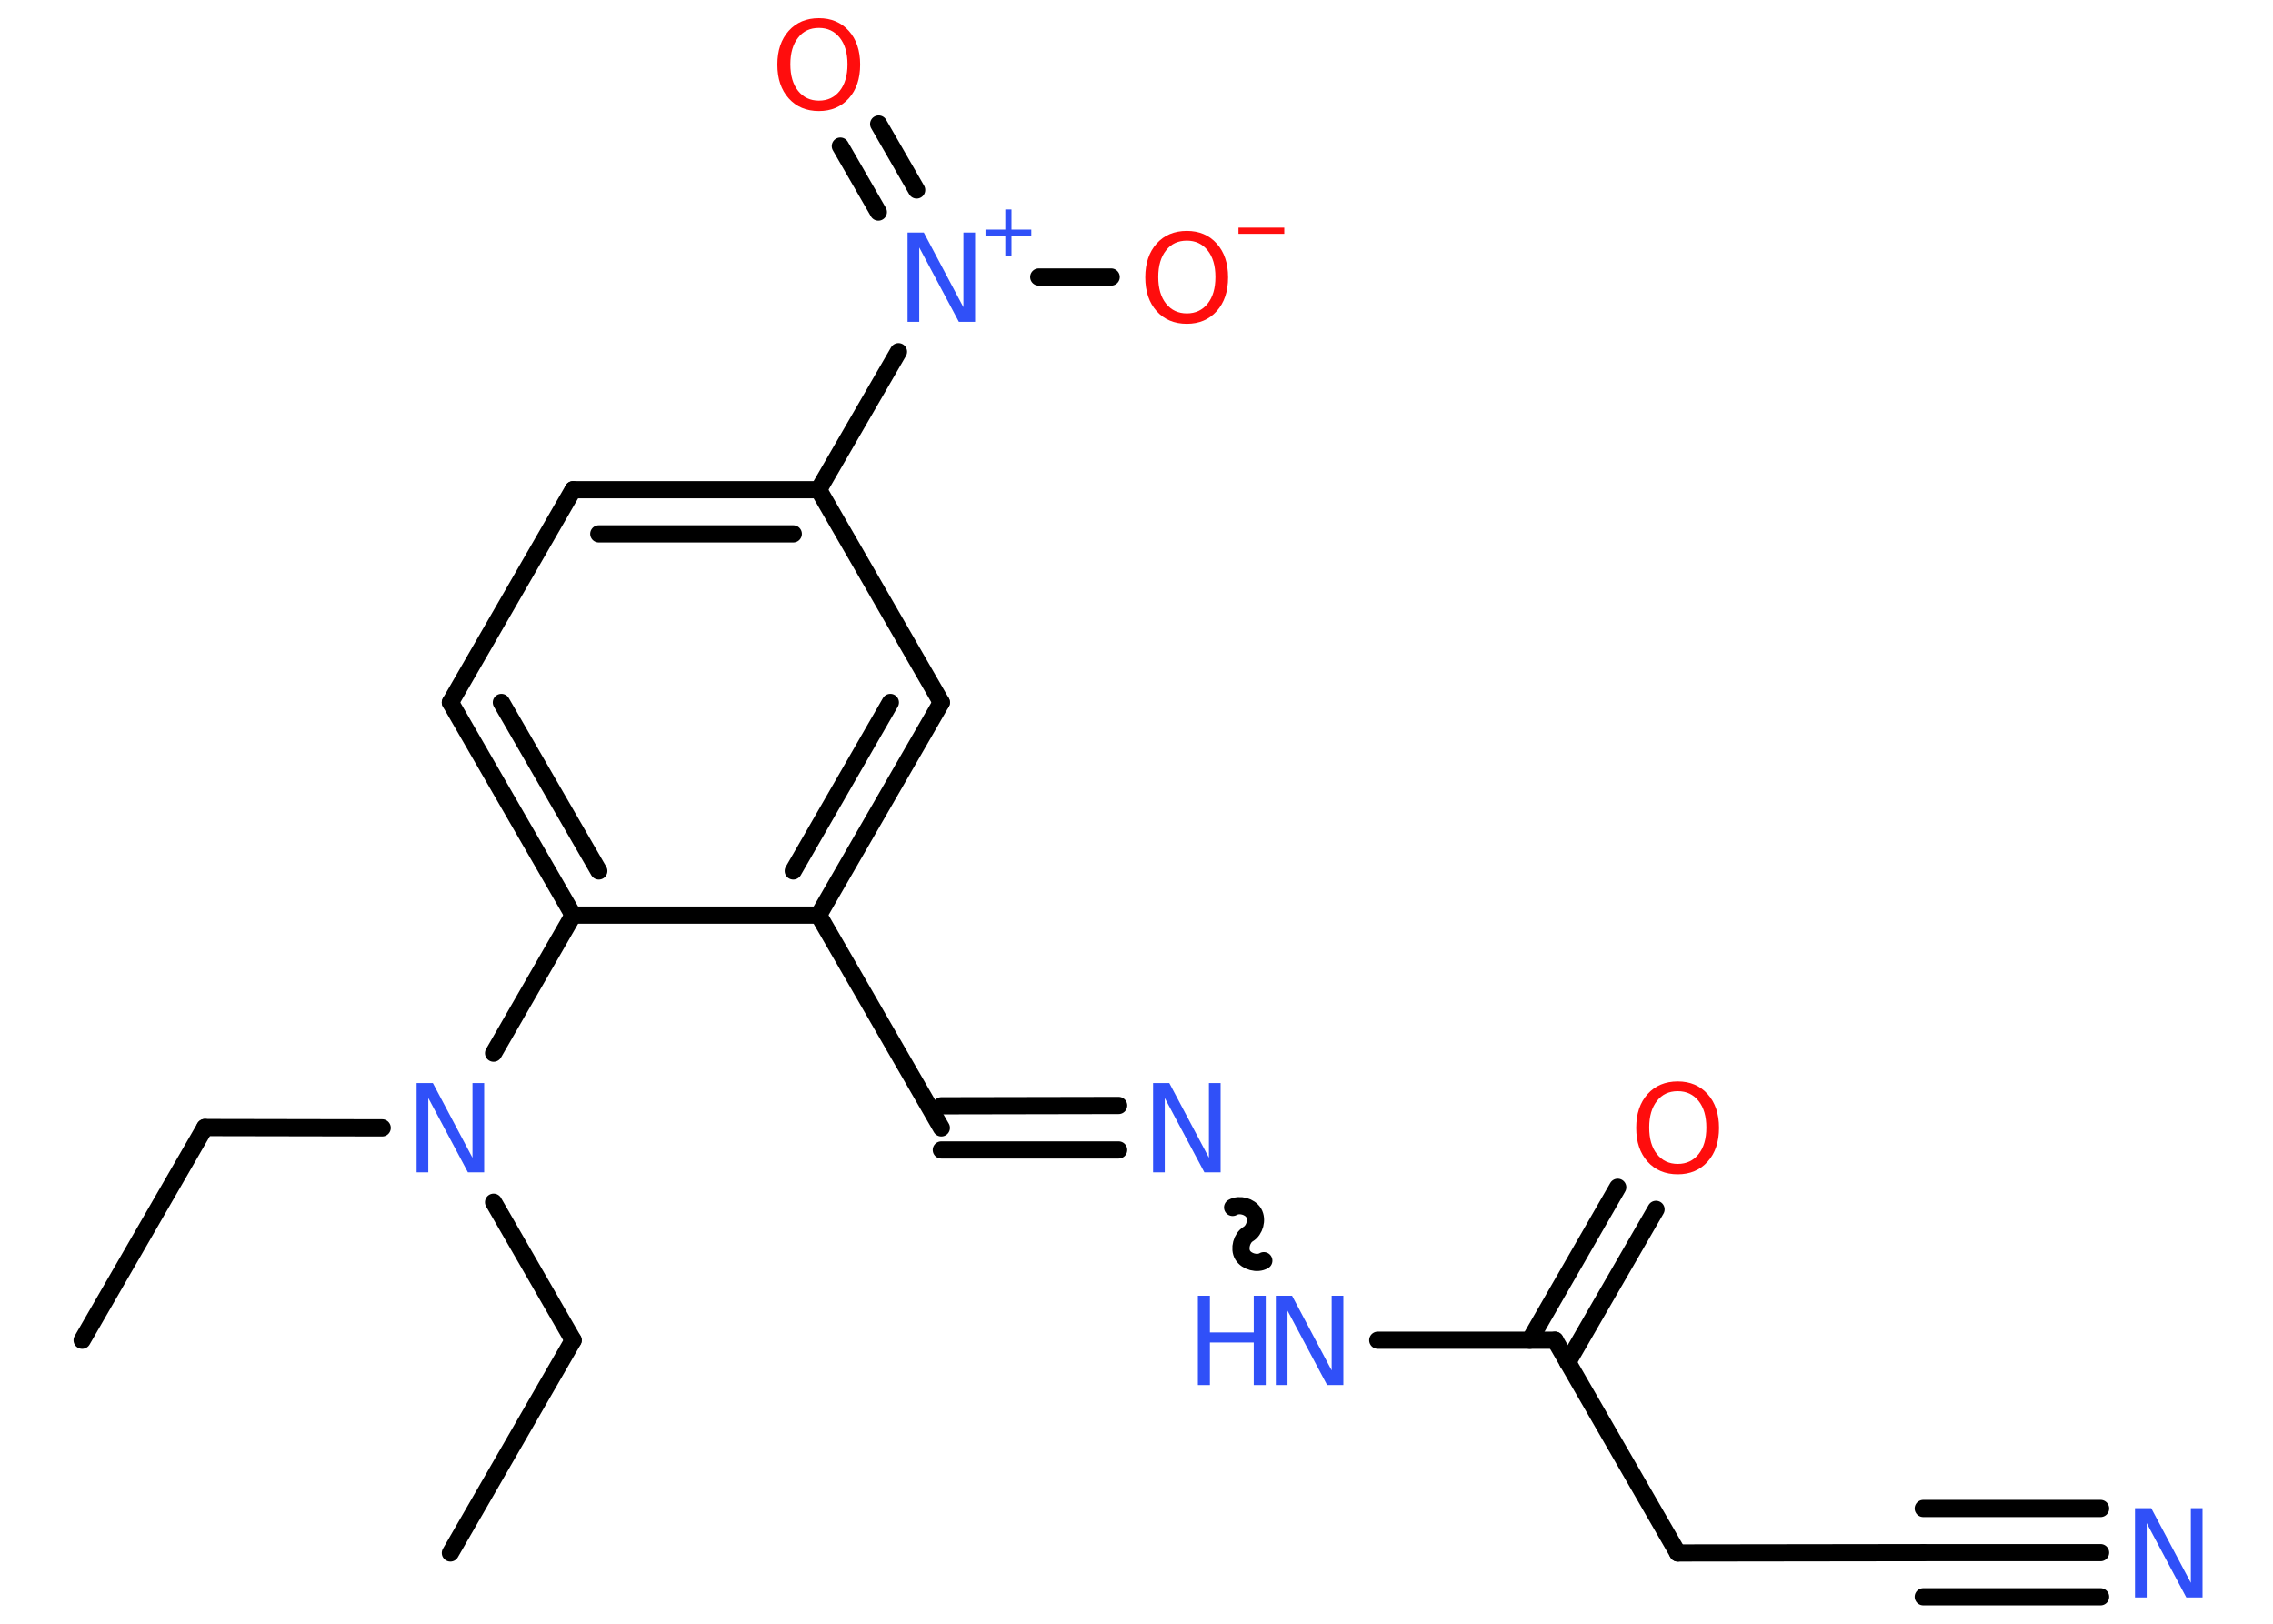 <?xml version='1.0' encoding='UTF-8'?>
<!DOCTYPE svg PUBLIC "-//W3C//DTD SVG 1.1//EN" "http://www.w3.org/Graphics/SVG/1.1/DTD/svg11.dtd">
<svg version='1.2' xmlns='http://www.w3.org/2000/svg' xmlns:xlink='http://www.w3.org/1999/xlink' width='70.0mm' height='50.0mm' viewBox='0 0 70.0 50.0'>
  <desc>Generated by the Chemistry Development Kit (http://github.com/cdk)</desc>
  <g stroke-linecap='round' stroke-linejoin='round' stroke='#000000' stroke-width='.53' fill='#3050F8'>
    <rect x='.0' y='.0' width='70.0' height='50.0' fill='#FFFFFF' stroke='none'/>
    <g id='mol1' class='mol'>
      <line id='mol1bnd1' class='bond' x1='2.53' y1='41.27' x2='6.31' y2='34.72'/>
      <line id='mol1bnd2' class='bond' x1='6.31' y1='34.72' x2='11.77' y2='34.73'/>
      <line id='mol1bnd3' class='bond' x1='15.2' y1='37.02' x2='17.65' y2='41.27'/>
      <line id='mol1bnd4' class='bond' x1='17.65' y1='41.27' x2='13.87' y2='47.82'/>
      <line id='mol1bnd5' class='bond' x1='15.2' y1='32.43' x2='17.65' y2='28.18'/>
      <g id='mol1bnd6' class='bond'>
        <line x1='13.87' y1='21.63' x2='17.65' y2='28.18'/>
        <line x1='15.44' y1='21.63' x2='18.44' y2='26.82'/>
      </g>
      <line id='mol1bnd7' class='bond' x1='13.87' y1='21.63' x2='17.65' y2='15.08'/>
      <g id='mol1bnd8' class='bond'>
        <line x1='25.21' y1='15.08' x2='17.65' y2='15.08'/>
        <line x1='24.43' y1='16.44' x2='18.44' y2='16.44'/>
      </g>
      <line id='mol1bnd9' class='bond' x1='25.21' y1='15.08' x2='27.67' y2='10.83'/>
      <g id='mol1bnd10' class='bond'>
        <line x1='27.05' y1='6.53' x2='25.88' y2='4.5'/>
        <line x1='28.23' y1='5.85' x2='27.06' y2='3.82'/>
      </g>
      <line id='mol1bnd11' class='bond' x1='31.99' y1='8.53' x2='34.22' y2='8.53'/>
      <line id='mol1bnd12' class='bond' x1='25.21' y1='15.08' x2='28.99' y2='21.63'/>
      <g id='mol1bnd13' class='bond'>
        <line x1='25.21' y1='28.18' x2='28.99' y2='21.63'/>
        <line x1='24.43' y1='26.82' x2='27.42' y2='21.63'/>
      </g>
      <line id='mol1bnd14' class='bond' x1='17.65' y1='28.18' x2='25.21' y2='28.18'/>
      <line id='mol1bnd15' class='bond' x1='25.21' y1='28.18' x2='28.99' y2='34.73'/>
      <g id='mol1bnd16' class='bond'>
        <line x1='28.99' y1='34.05' x2='34.45' y2='34.04'/>
        <line x1='28.99' y1='35.41' x2='34.45' y2='35.41'/>
      </g>
      <path id='mol1bnd17' class='bond' d='M38.92 38.82c-.2 .12 -.53 .03 -.65 -.17c-.12 -.2 -.03 -.53 .17 -.65c.2 -.12 .29 -.44 .17 -.65c-.12 -.2 -.44 -.29 -.65 -.17' fill='none' stroke='#000000' stroke-width='.53'/>
      <line id='mol1bnd18' class='bond' x1='42.43' y1='41.27' x2='47.89' y2='41.27'/>
      <g id='mol1bnd19' class='bond'>
        <line x1='47.11' y1='41.27' x2='49.82' y2='36.56'/>
        <line x1='48.28' y1='41.95' x2='51.0' y2='37.24'/>
      </g>
      <line id='mol1bnd20' class='bond' x1='47.89' y1='41.27' x2='51.67' y2='47.82'/>
      <line id='mol1bnd21' class='bond' x1='51.67' y1='47.82' x2='59.23' y2='47.81'/>
      <g id='mol1bnd22' class='bond'>
        <line x1='59.23' y1='47.81' x2='64.69' y2='47.81'/>
        <line x1='59.23' y1='46.45' x2='64.69' y2='46.45'/>
        <line x1='59.23' y1='49.17' x2='64.69' y2='49.17'/>
      </g>
      <path id='mol1atm3' class='atom' d='M12.83 33.35h.5l1.22 2.3v-2.3h.36v2.75h-.5l-1.22 -2.29v2.29h-.36v-2.75z' stroke='none'/>
      <g id='mol1atm10' class='atom'>
        <path d='M27.95 7.16h.5l1.22 2.3v-2.3h.36v2.75h-.5l-1.22 -2.29v2.29h-.36v-2.75z' stroke='none'/>
        <path d='M31.15 6.45v.62h.61v.19h-.61v.61h-.19v-.61h-.61v-.19h.61v-.62h.19z' stroke='none'/>
      </g>
      <path id='mol1atm11' class='atom' d='M25.22 .86q-.41 .0 -.64 .3q-.24 .3 -.24 .82q.0 .52 .24 .82q.24 .3 .64 .3q.4 .0 .64 -.3q.24 -.3 .24 -.82q.0 -.52 -.24 -.82q-.24 -.3 -.64 -.3zM25.22 .56q.57 .0 .92 .39q.35 .39 .35 1.04q.0 .65 -.35 1.04q-.35 .39 -.92 .39q-.58 .0 -.93 -.39q-.35 -.39 -.35 -1.04q.0 -.65 .35 -1.04q.35 -.39 .93 -.39z' stroke='none' fill='#FF0D0D'/>
      <g id='mol1atm12' class='atom'>
        <path d='M36.55 7.41q-.41 .0 -.64 .3q-.24 .3 -.24 .82q.0 .52 .24 .82q.24 .3 .64 .3q.4 .0 .64 -.3q.24 -.3 .24 -.82q.0 -.52 -.24 -.82q-.24 -.3 -.64 -.3zM36.55 7.11q.57 .0 .92 .39q.35 .39 .35 1.04q.0 .65 -.35 1.04q-.35 .39 -.92 .39q-.58 .0 -.93 -.39q-.35 -.39 -.35 -1.04q.0 -.65 .35 -1.04q.35 -.39 .93 -.39z' stroke='none' fill='#FF0D0D'/>
        <path d='M38.14 7.01h1.41v.19h-1.41v-.19z' stroke='none' fill='#FF0D0D'/>
      </g>
      <path id='mol1atm16' class='atom' d='M35.51 33.35h.5l1.22 2.3v-2.3h.36v2.75h-.5l-1.22 -2.29v2.29h-.36v-2.75z' stroke='none'/>
      <g id='mol1atm17' class='atom'>
        <path d='M39.29 39.9h.5l1.22 2.3v-2.3h.36v2.75h-.5l-1.22 -2.29v2.29h-.36v-2.75z' stroke='none'/>
        <path d='M36.89 39.9h.37v1.13h1.35v-1.13h.37v2.75h-.37v-1.31h-1.35v1.31h-.37v-2.75z' stroke='none'/>
      </g>
      <path id='mol1atm19' class='atom' d='M51.67 33.6q-.41 .0 -.64 .3q-.24 .3 -.24 .82q.0 .52 .24 .82q.24 .3 .64 .3q.4 .0 .64 -.3q.24 -.3 .24 -.82q.0 -.52 -.24 -.82q-.24 -.3 -.64 -.3zM51.67 33.3q.57 .0 .92 .39q.35 .39 .35 1.04q.0 .65 -.35 1.04q-.35 .39 -.92 .39q-.58 .0 -.93 -.39q-.35 -.39 -.35 -1.04q.0 -.65 .35 -1.04q.35 -.39 .93 -.39z' stroke='none' fill='#FF0D0D'/>
      <path id='mol1atm22' class='atom' d='M65.75 46.44h.5l1.22 2.3v-2.3h.36v2.75h-.5l-1.22 -2.29v2.29h-.36v-2.75z' stroke='none'/>
    </g>
  </g>
</svg>
